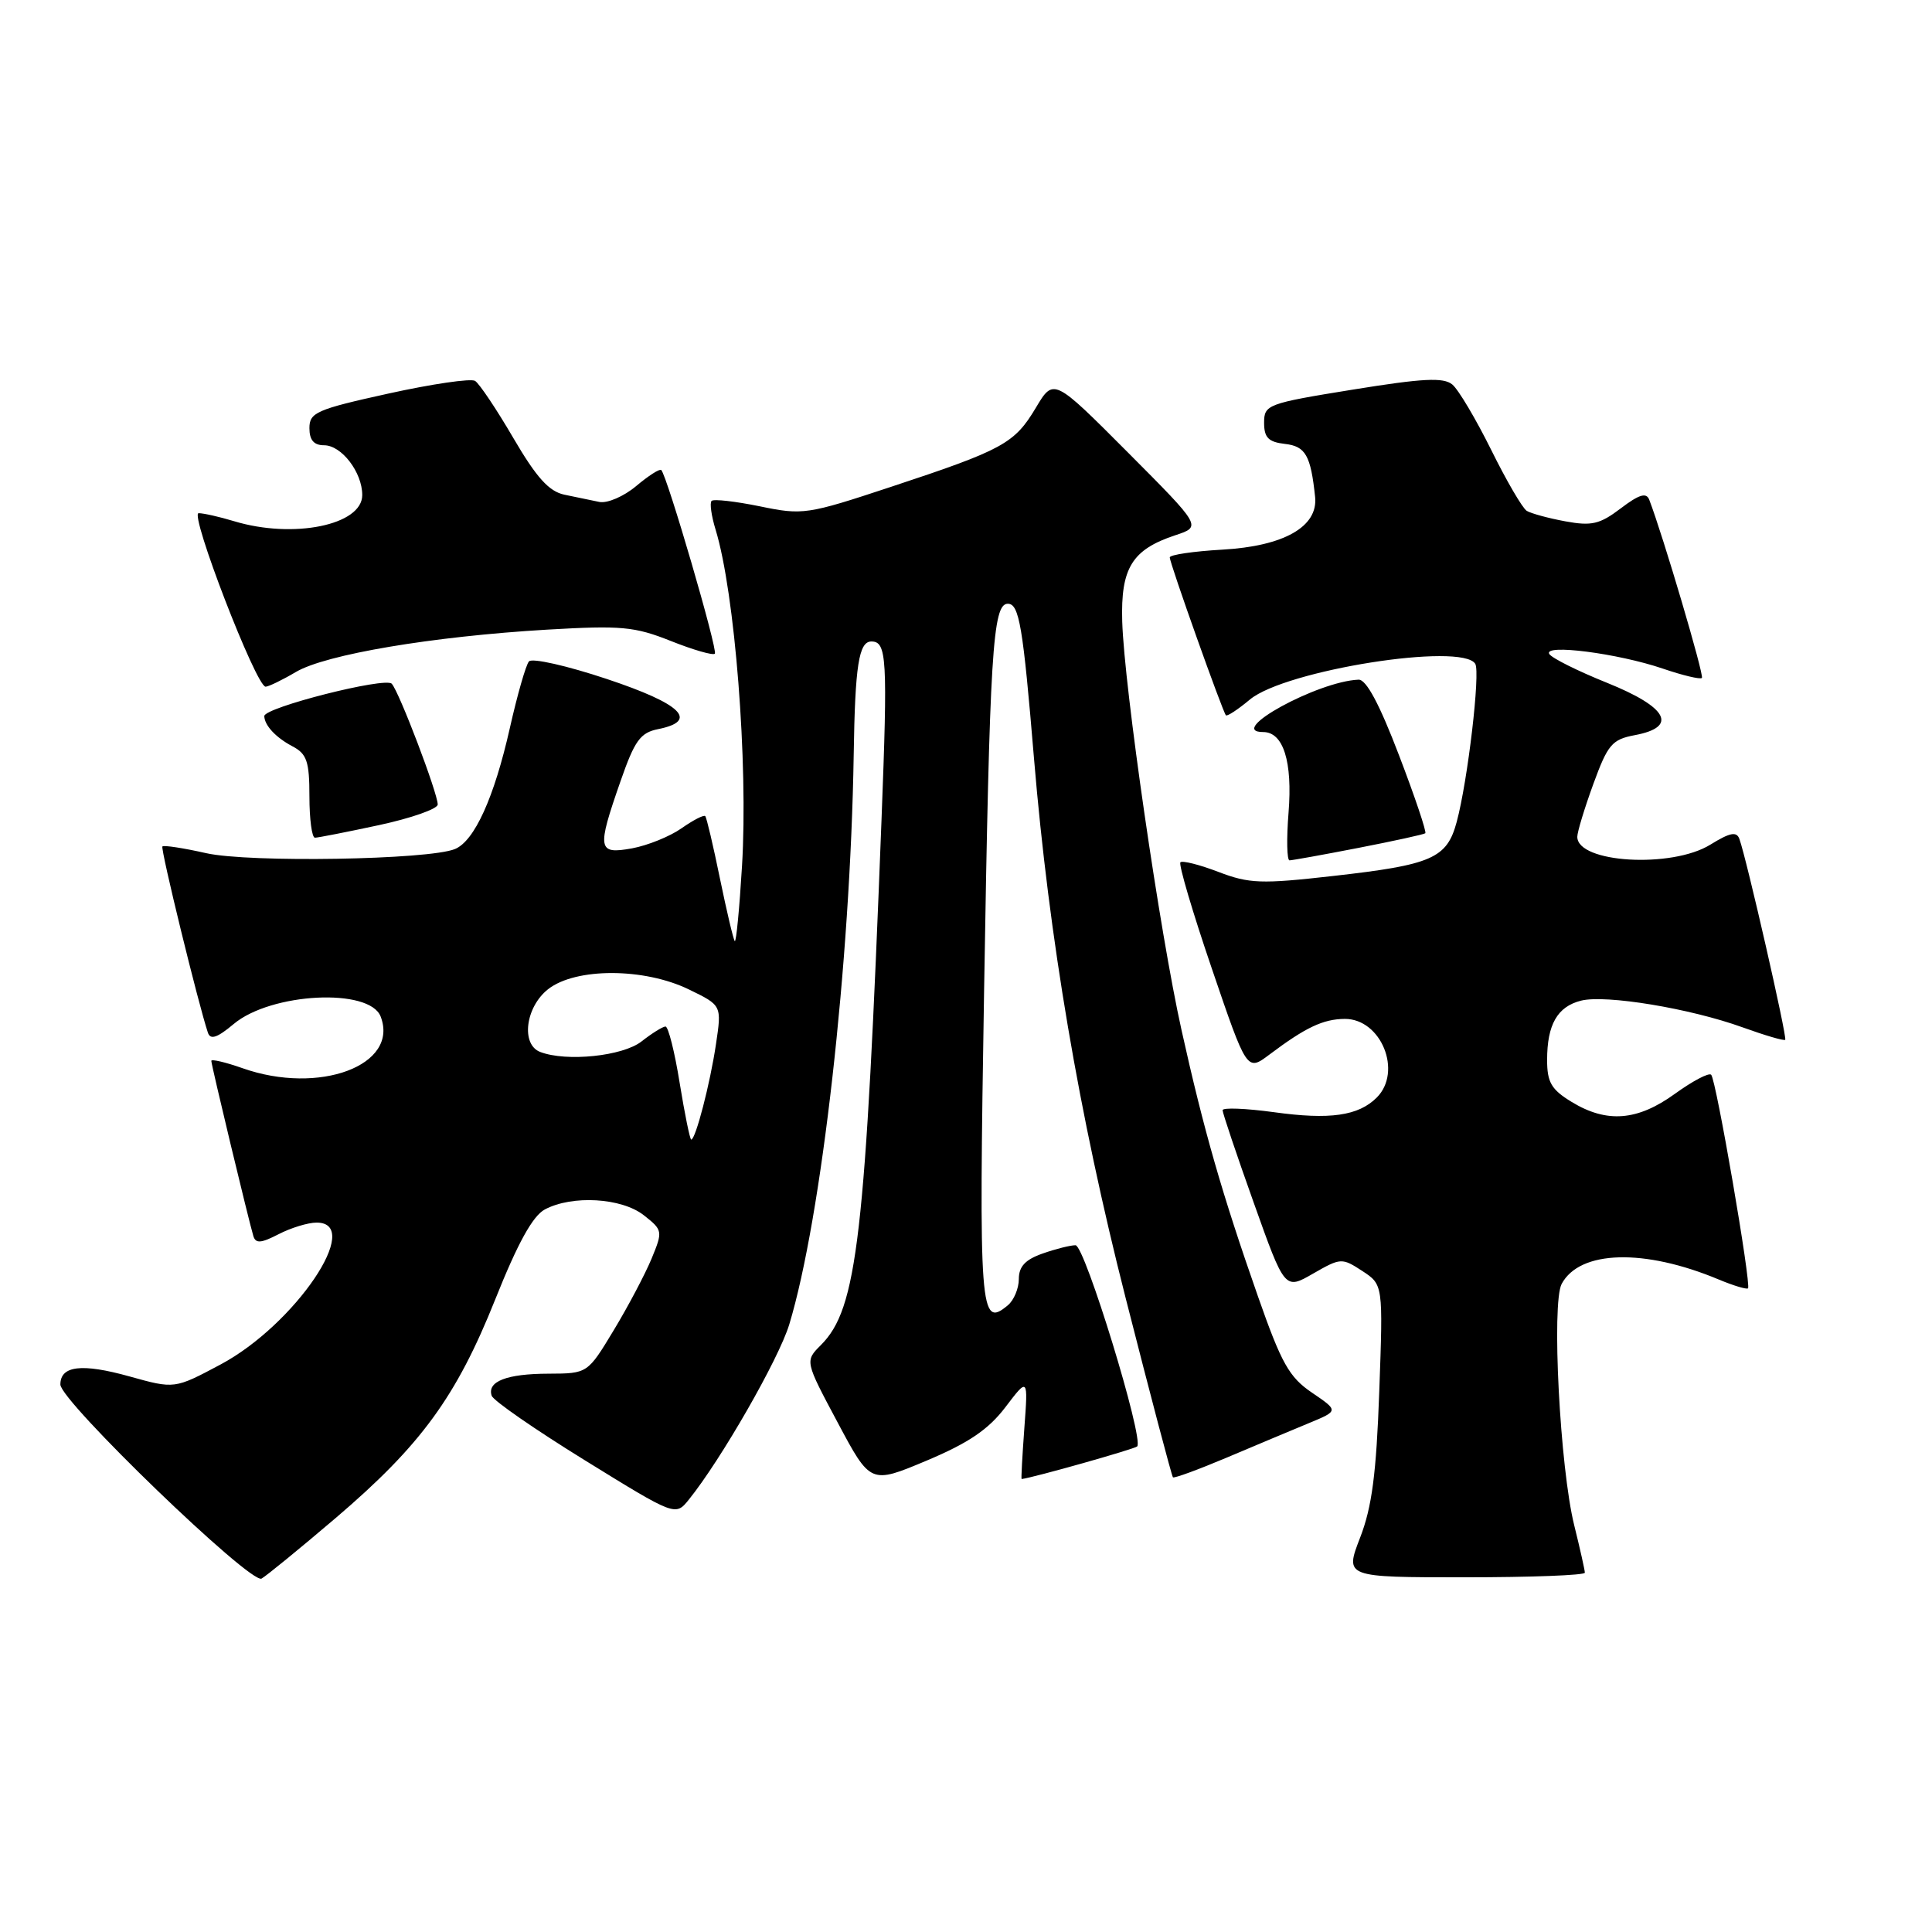<?xml version="1.0" encoding="UTF-8" standalone="no"?>
<!DOCTYPE svg PUBLIC "-//W3C//DTD SVG 1.1//EN" "http://www.w3.org/Graphics/SVG/1.1/DTD/svg11.dtd" >
<svg xmlns="http://www.w3.org/2000/svg" xmlns:xlink="http://www.w3.org/1999/xlink" version="1.1" viewBox="0 0 256 256">
 <g >
 <path fill="currentColor"
d=" M 44.46 201.16 C 55.78 191.51 60.47 185.08 65.63 172.16 C 68.60 164.72 70.58 161.13 72.19 160.26 C 75.81 158.33 82.36 158.71 85.30 161.02 C 87.82 163.00 87.84 163.13 86.34 166.77 C 85.49 168.82 83.24 173.09 81.33 176.25 C 77.86 182.00 77.86 182.00 72.68 182.02 C 67.14 182.03 64.52 183.05 65.15 184.94 C 65.36 185.59 70.93 189.44 77.52 193.51 C 89.50 200.91 89.50 200.91 91.28 198.70 C 95.55 193.40 103.19 180.08 104.58 175.50 C 108.86 161.37 112.68 127.64 113.12 100.00 C 113.30 88.18 113.80 85.00 115.46 85.00 C 117.51 85.00 117.63 87.19 116.81 108.50 C 114.67 164.11 113.60 173.40 108.77 178.23 C 106.65 180.35 106.65 180.35 111.00 188.50 C 115.35 196.66 115.35 196.66 122.78 193.54 C 128.34 191.20 130.97 189.42 133.22 186.46 C 136.23 182.50 136.23 182.50 135.73 189.25 C 135.46 192.96 135.29 195.99 135.37 195.98 C 136.99 195.78 150.32 192.01 150.68 191.66 C 151.62 190.72 143.74 165.00 142.51 165.00 C 141.84 165.00 139.88 165.49 138.15 166.10 C 135.86 166.90 135.00 167.82 135.00 169.48 C 135.00 170.73 134.34 172.30 133.54 172.96 C 129.84 176.04 129.69 174.01 130.40 131.10 C 131.14 86.36 131.53 80.00 133.54 80.00 C 135.05 80.00 135.55 82.96 137.01 100.50 C 139.00 124.32 142.97 147.70 149.15 171.98 C 152.44 184.90 155.26 195.59 155.42 195.75 C 155.58 195.91 158.81 194.72 162.60 193.12 C 166.40 191.51 171.27 189.47 173.44 188.57 C 177.38 186.94 177.38 186.94 173.85 184.54 C 170.82 182.49 169.80 180.66 166.70 171.82 C 161.92 158.18 159.51 149.79 156.56 136.50 C 153.67 123.50 148.97 91.10 148.70 82.35 C 148.49 75.26 150.00 72.82 155.74 70.92 C 159.23 69.77 159.23 69.77 149.42 59.92 C 139.61 50.08 139.61 50.08 137.25 54.04 C 134.42 58.77 132.92 59.60 118.03 64.52 C 106.94 68.19 106.37 68.27 100.68 67.09 C 97.44 66.43 94.57 66.10 94.29 66.37 C 94.02 66.64 94.26 68.36 94.82 70.18 C 97.38 78.55 99.15 101.11 98.32 114.76 C 97.98 120.41 97.55 124.88 97.36 124.70 C 97.18 124.51 96.30 120.79 95.40 116.43 C 94.51 112.07 93.63 108.34 93.45 108.14 C 93.26 107.94 91.85 108.67 90.31 109.75 C 88.76 110.84 85.81 112.03 83.75 112.41 C 79.18 113.24 79.07 112.55 82.22 103.52 C 84.10 98.11 84.85 97.08 87.22 96.61 C 92.63 95.52 90.32 93.27 80.41 89.97 C 75.14 88.21 70.49 87.16 70.09 87.64 C 69.68 88.11 68.54 92.10 67.55 96.50 C 65.48 105.68 62.87 111.43 60.29 112.50 C 56.85 113.93 33.03 114.33 27.32 113.05 C 24.31 112.37 21.70 111.97 21.52 112.16 C 21.24 112.45 26.29 133.09 27.55 136.84 C 27.88 137.82 28.79 137.51 30.96 135.69 C 35.91 131.53 48.97 130.87 50.44 134.70 C 52.92 141.16 42.29 145.13 32.13 141.54 C 29.86 140.74 28.00 140.31 28.00 140.57 C 28.00 141.12 32.96 161.76 33.57 163.78 C 33.88 164.80 34.59 164.74 36.93 163.53 C 38.56 162.69 40.82 162.00 41.95 162.00 C 48.25 162.00 39.09 175.54 29.23 180.80 C 23.13 184.05 23.13 184.05 17.15 182.38 C 10.83 180.62 8.00 180.96 8.00 183.46 C 8.00 185.65 33.22 209.98 34.66 209.17 C 35.31 208.80 39.72 205.20 44.46 201.16 Z  M 210.00 208.39 C 210.00 208.06 209.37 205.25 208.60 202.14 C 206.70 194.52 205.57 172.67 206.93 170.12 C 209.33 165.65 217.87 165.41 227.74 169.54 C 229.70 170.36 231.45 170.88 231.62 170.71 C 232.08 170.25 227.40 143.07 226.74 142.41 C 226.44 142.10 224.28 143.24 221.94 144.93 C 216.97 148.53 212.91 148.85 208.25 146.01 C 205.56 144.37 205.00 143.42 205.00 140.45 C 205.00 135.76 206.36 133.38 209.50 132.59 C 212.77 131.77 223.96 133.62 230.88 136.12 C 233.84 137.19 236.39 137.94 236.55 137.78 C 236.84 137.49 231.43 113.78 230.48 111.17 C 230.11 110.14 229.24 110.31 226.63 111.92 C 221.51 115.09 209.00 114.35 209.00 110.88 C 209.00 110.23 209.96 107.08 211.13 103.87 C 213.04 98.64 213.60 97.98 216.63 97.41 C 222.38 96.33 221.00 93.72 212.95 90.48 C 209.07 88.92 205.62 87.20 205.29 86.66 C 204.45 85.29 214.38 86.57 220.32 88.59 C 222.95 89.49 225.29 90.05 225.51 89.83 C 225.83 89.50 220.37 71.00 218.53 66.21 C 218.15 65.22 217.18 65.52 214.76 67.36 C 211.98 69.47 210.90 69.72 207.42 69.08 C 205.18 68.67 202.88 68.04 202.30 67.69 C 201.73 67.33 199.61 63.70 197.59 59.61 C 195.56 55.52 193.25 51.62 192.44 50.95 C 191.27 49.98 188.54 50.12 179.23 51.63 C 167.91 53.46 167.50 53.62 167.50 56.02 C 167.50 57.98 168.07 58.57 170.25 58.82 C 173.00 59.13 173.68 60.34 174.26 65.86 C 174.66 69.79 170.12 72.37 161.97 72.83 C 158.14 73.05 155.00 73.51 155.00 73.86 C 155.00 74.64 162.02 94.35 162.44 94.78 C 162.61 94.95 164.04 94.01 165.62 92.69 C 170.31 88.79 193.70 85.09 195.48 87.96 C 196.17 89.09 194.49 103.46 193.02 108.91 C 191.72 113.74 189.76 114.60 176.57 116.08 C 167.12 117.15 165.52 117.09 161.44 115.53 C 158.93 114.57 156.67 114.00 156.41 114.26 C 156.15 114.52 158.02 120.86 160.58 128.36 C 165.22 141.98 165.22 141.98 168.20 139.74 C 173.00 136.13 175.33 135.03 178.19 135.01 C 183.01 134.99 185.86 141.99 182.43 145.43 C 180.00 147.86 176.21 148.40 168.80 147.37 C 165.06 146.86 162.00 146.74 162.00 147.11 C 162.00 147.48 163.85 152.99 166.12 159.35 C 170.24 170.92 170.24 170.92 173.99 168.76 C 177.65 166.66 177.81 166.65 180.51 168.41 C 183.27 170.22 183.27 170.22 182.76 184.36 C 182.37 195.27 181.79 199.70 180.22 203.75 C 178.19 209.00 178.19 209.00 194.10 209.00 C 202.84 209.00 210.00 208.73 210.00 208.39 Z  M 180.00 112.35 C 184.68 111.44 188.66 110.57 188.86 110.41 C 189.05 110.25 187.49 105.59 185.37 100.06 C 182.79 93.30 181.04 90.02 180.02 90.06 C 174.60 90.27 162.35 97.00 167.38 97.00 C 170.05 97.00 171.28 100.91 170.74 107.67 C 170.46 111.15 170.52 114.00 170.87 114.00 C 171.21 114.00 175.32 113.26 180.00 112.35 Z  M 50.23 109.33 C 54.50 108.41 58.00 107.18 58.00 106.60 C 58.00 105.10 52.90 91.68 51.91 90.60 C 51.07 89.67 34.99 93.75 35.02 94.89 C 35.05 96.12 36.55 97.73 38.75 98.89 C 40.66 99.89 41.00 100.89 41.00 105.54 C 41.00 108.54 41.33 111.00 41.73 111.00 C 42.13 111.00 45.95 110.25 50.23 109.33 Z  M 39.21 89.04 C 43.16 86.71 57.27 84.33 72.50 83.43 C 82.32 82.86 84.08 83.02 88.88 84.93 C 91.84 86.11 94.47 86.87 94.72 86.62 C 95.15 86.19 88.40 63.06 87.62 62.28 C 87.41 62.08 85.92 63.04 84.29 64.41 C 82.66 65.78 80.47 66.72 79.42 66.51 C 78.36 66.30 76.28 65.86 74.79 65.55 C 72.74 65.12 71.09 63.29 68.02 58.04 C 65.79 54.22 63.51 50.82 62.95 50.47 C 62.39 50.12 57.22 50.88 51.46 52.15 C 41.93 54.25 41.00 54.66 41.00 56.73 C 41.00 58.31 41.59 59.00 42.94 59.00 C 45.26 59.00 48.00 62.58 48.00 65.60 C 48.00 69.58 38.86 71.44 31.01 69.06 C 29.09 68.48 26.98 68.00 26.32 68.00 C 25.07 68.00 33.93 90.96 35.19 90.99 C 35.57 90.99 37.38 90.12 39.21 89.04 Z  M 90.06 143.50 C 89.40 139.38 88.55 136.01 88.18 136.02 C 87.80 136.03 86.38 136.92 85.00 138.00 C 82.51 139.95 75.05 140.72 71.58 139.39 C 69.00 138.40 69.62 133.44 72.63 131.07 C 76.28 128.21 85.35 128.22 91.29 131.11 C 95.64 133.22 95.64 133.22 94.87 138.36 C 94.10 143.56 92.17 151.00 91.59 151.00 C 91.42 151.00 90.73 147.62 90.06 143.50 Z "/>
</g>
</svg>